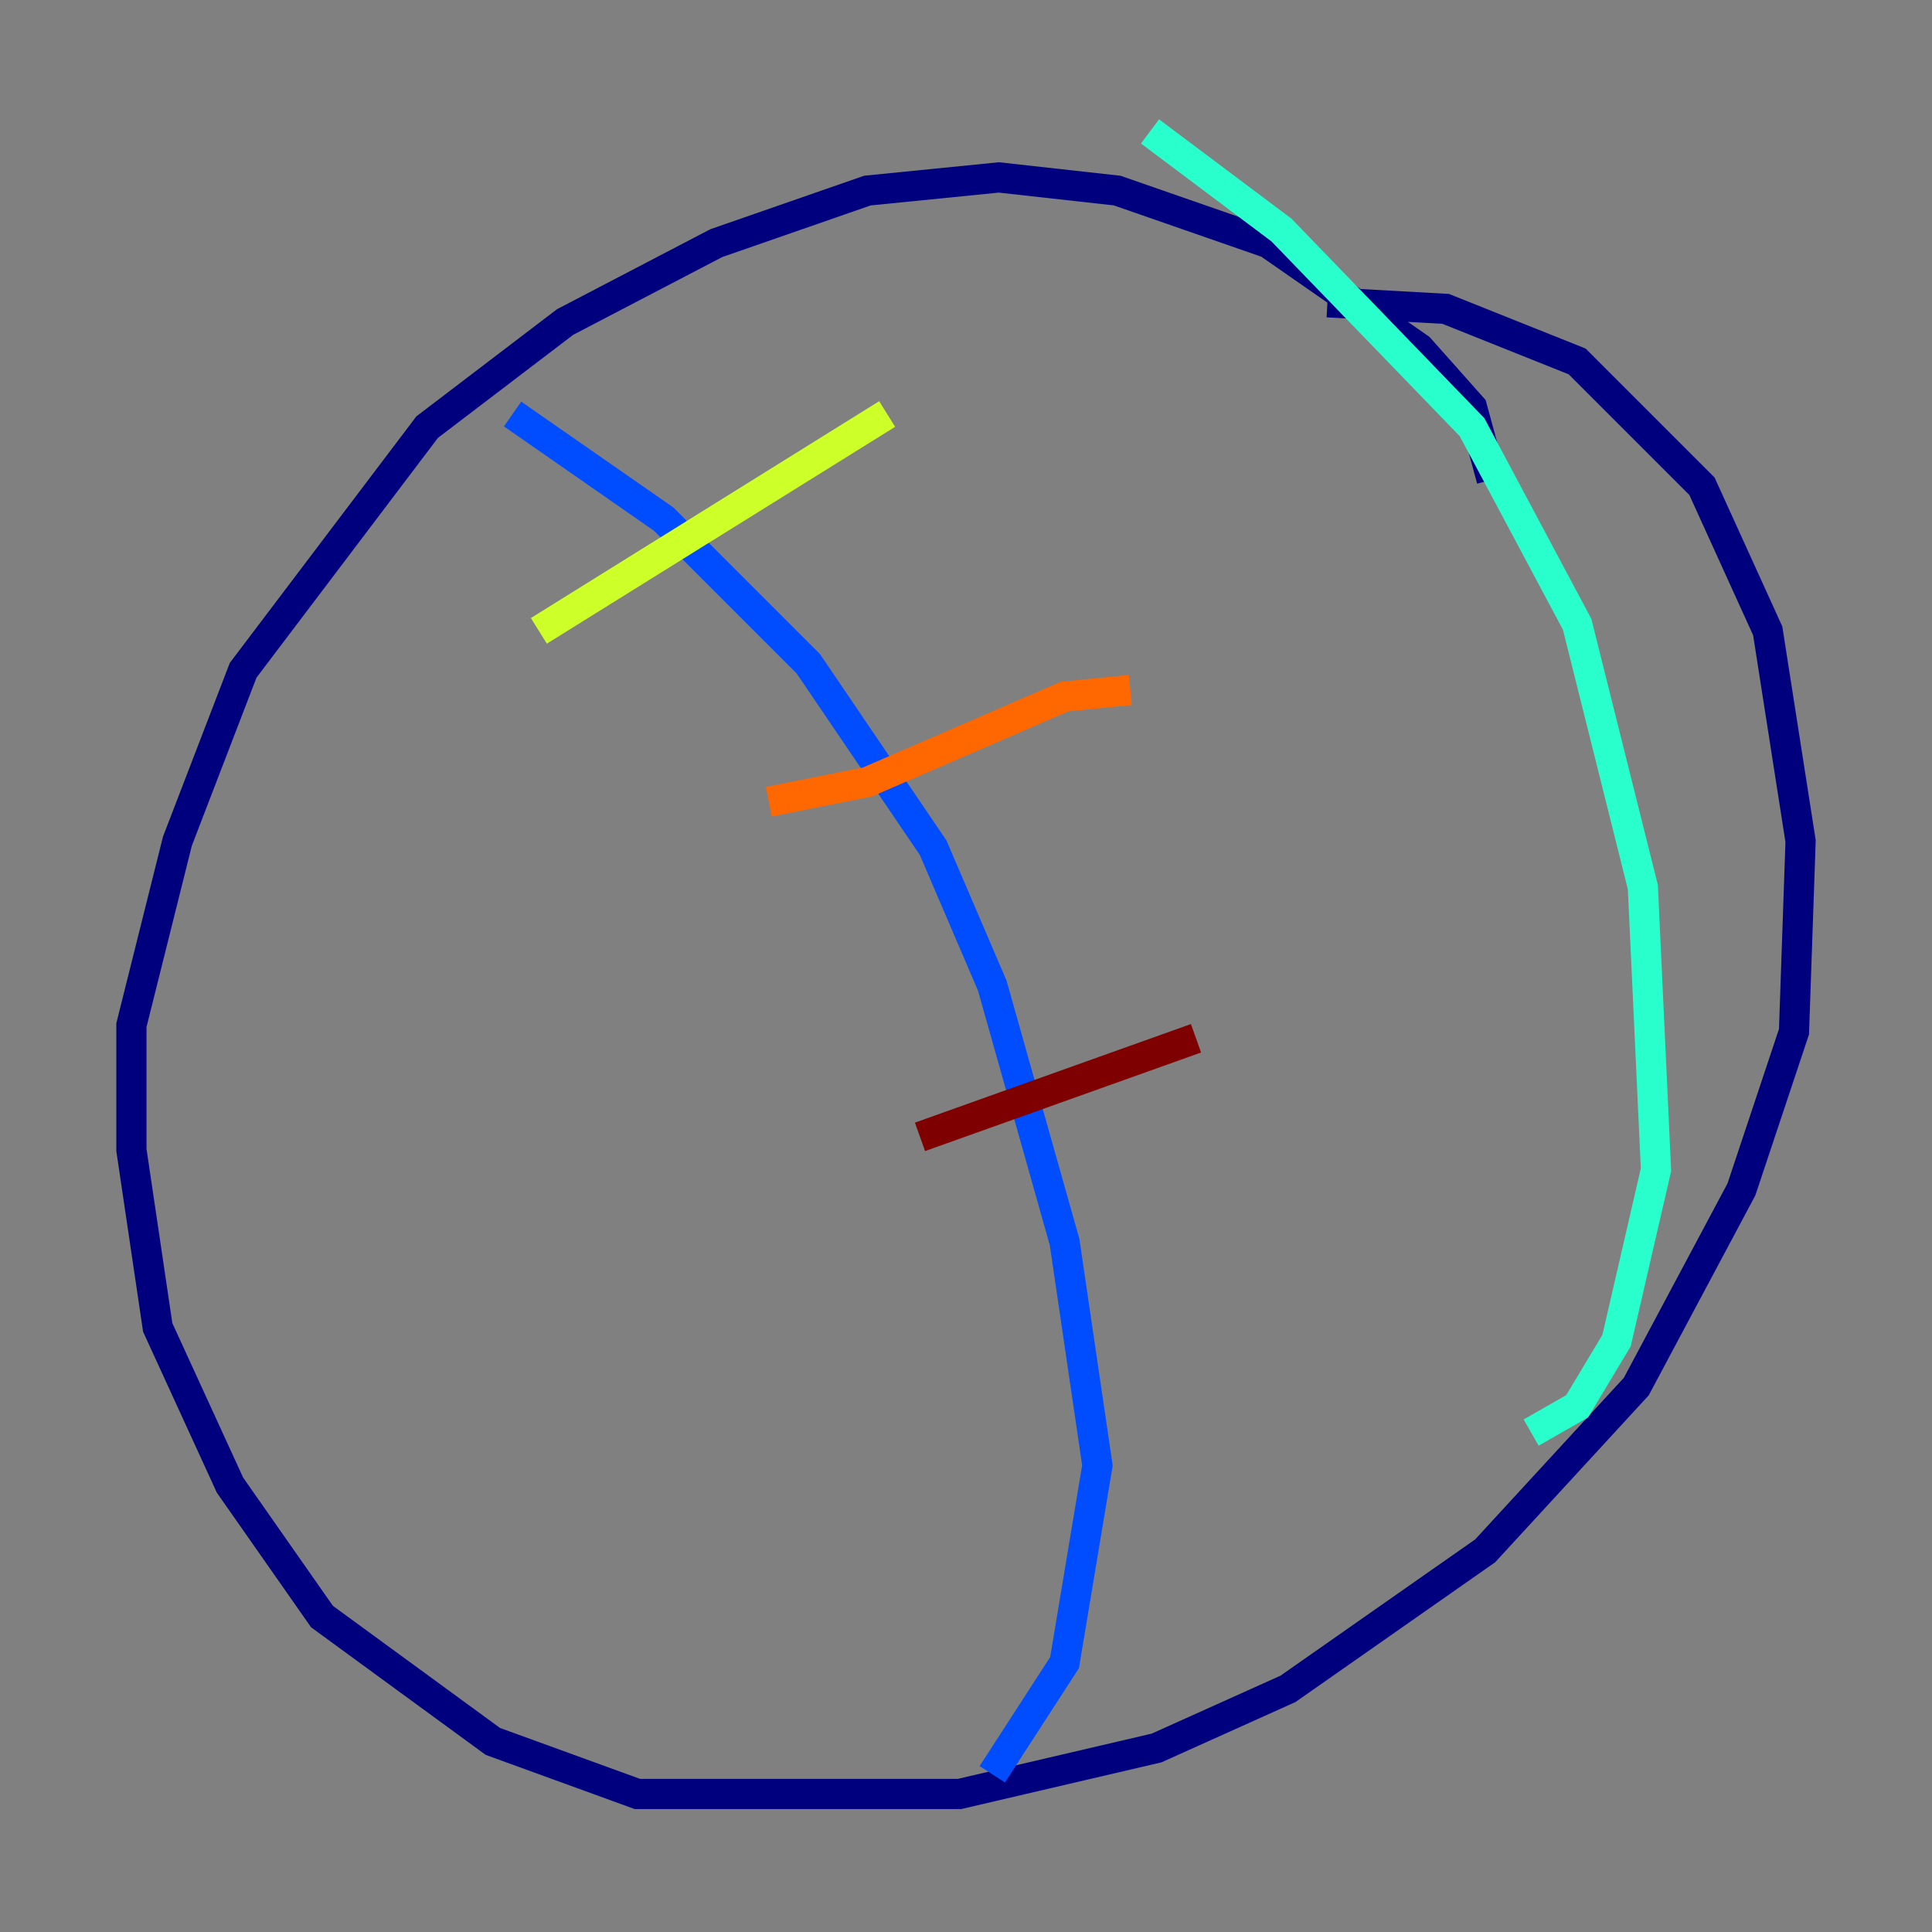 <?xml version="1.0" encoding="utf-8" ?>
<svg baseProfile="tiny" height="128" version="1.2" viewBox="0,0,128,128" width="128" xmlns="http://www.w3.org/2000/svg" xmlns:ev="http://www.w3.org/2001/xml-events" xmlns:xlink="http://www.w3.org/1999/xlink"><rect x="0" y="0" width="128" height="128" fill="#808080" stroke="none"/><defs /><polyline fill="none" points="98.83,31.782 97.524,26.993 94.041,23.075 84.027,16.109 74.014,12.626 66.177,11.755 57.469,12.626 47.456,16.109 37.442,21.333 28.299,28.299 16.109,44.408 11.755,55.728 8.707,67.918 8.707,76.191 10.449,87.946 15.238,98.395 21.333,107.102 32.653,115.374 42.231,118.857 63.565,118.857 76.626,115.809 85.333,111.891 98.395,102.748 108.408,91.864 115.374,78.803 118.857,68.354 119.293,55.728 117.116,41.796 112.762,32.218 104.49,23.946 95.782,20.463 87.946,20.027" stroke="#00007f" stroke-width="2" /><polyline fill="none" points="33.959,27.429 43.973,34.395 53.551,43.973 61.823,56.163 65.742,65.306 70.531,82.286 72.707,97.088 70.531,110.15 65.742,117.551" stroke="#004cff" stroke-width="2" /><polyline fill="none" points="76.191,8.707 84.898,15.238 97.524,28.299 104.49,41.361 108.844,58.776 109.714,77.497 107.102,88.816 104.49,93.17 101.442,94.912" stroke="#29ffcd" stroke-width="2" /><polyline fill="none" points="35.701,41.796 58.776,27.429" stroke="#cdff29" stroke-width="2" /><polyline fill="none" points="50.939,53.116 57.469,51.809 70.531,46.15 74.884,45.714" stroke="#ff6700" stroke-width="2" /><polyline fill="none" points="60.952,75.32 79.238,68.789" stroke="#7f0000" stroke-width="2" /></svg>